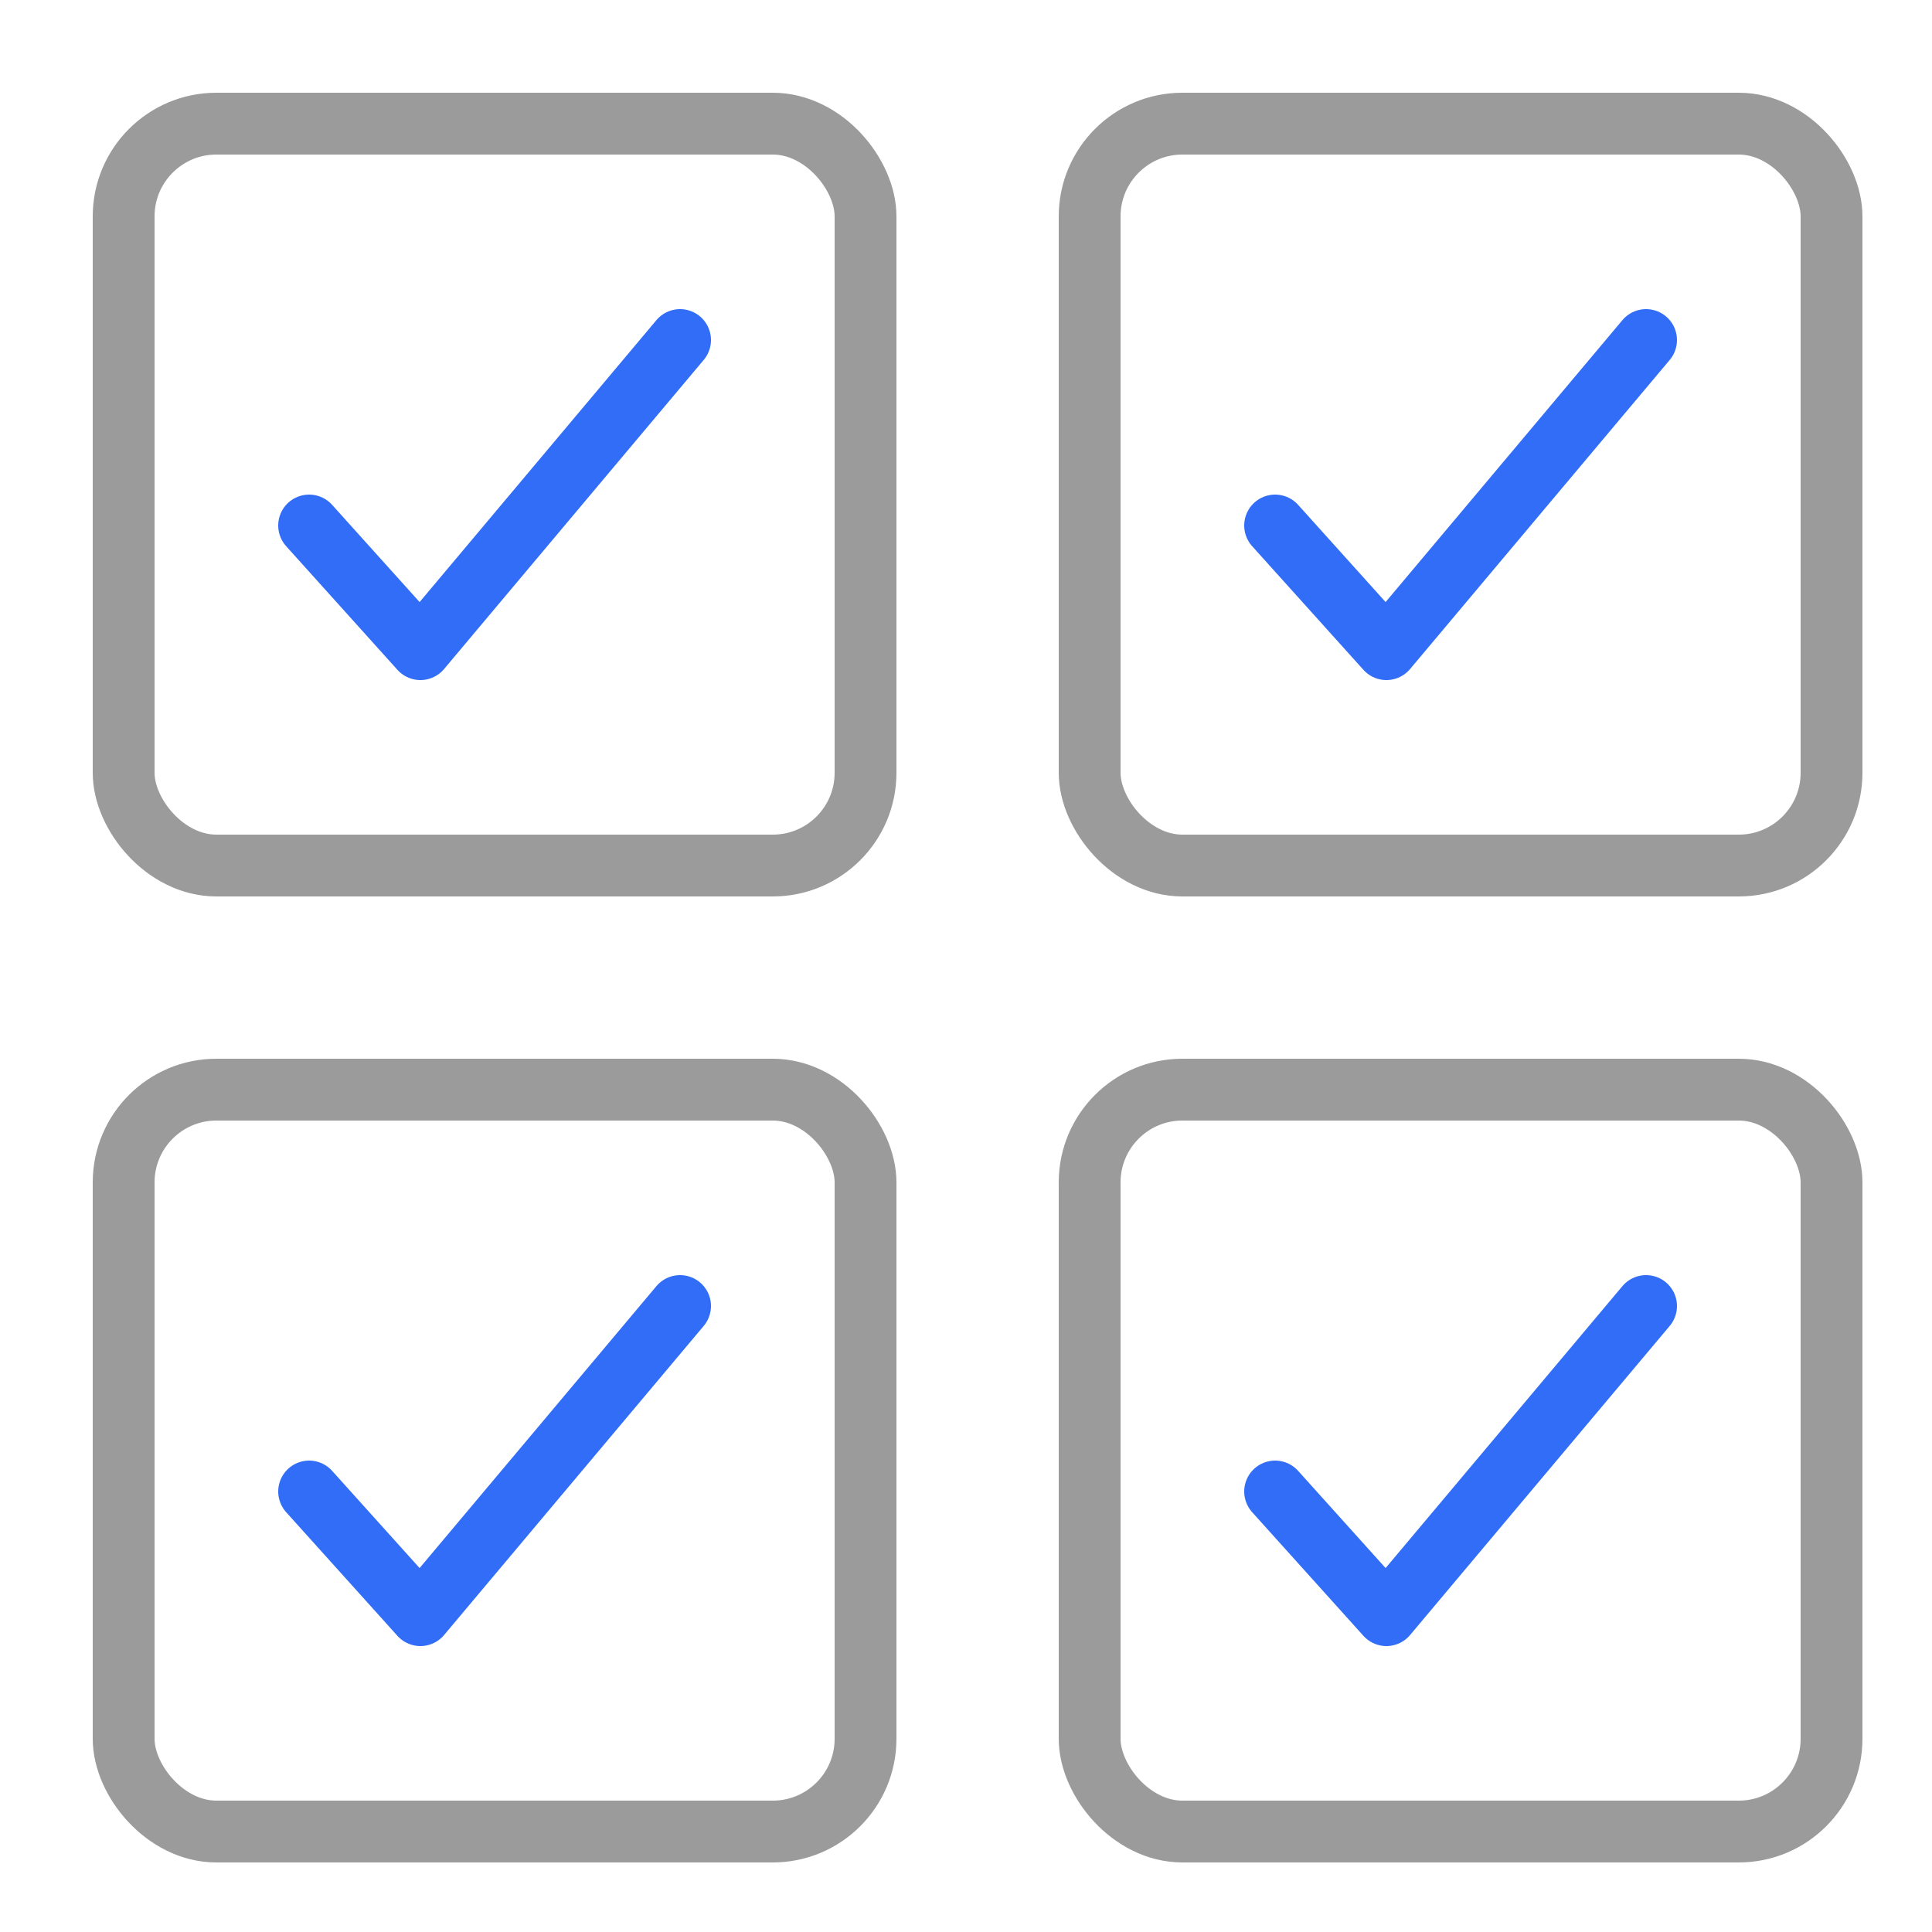 
<svg viewBox="0 0 1000 1000" width="24px" height="24px" version="1.1" xmlns="http://www.w3.org/2000/svg" xmlns:xlink="http://www.w3.org/1999/xlink">
    <defs></defs>
        <g id="Group-5" transform="translate(0, 0)">
            <path fill="none" stroke="#326DF7" stroke-linecap="round" stroke-linejoin="round" stroke-width="32"
                d="M352 176L217.6 336 160 272" />
            <rect x="64" y="64" width="384" height="384" rx="48" ry="48" fill="none" stroke="#9B9B9B"
                stroke-linejoin="round" stroke-width="32" />
        </g>
        <g id="Group-5-Copy-6" transform="translate(0, 500)">
            <path fill="none" stroke="#326DF7" stroke-linecap="round" stroke-linejoin="round" stroke-width="32"
                d="M352 176L217.6 336 160 272" />
            <rect x="64" y="64" width="384" height="384" rx="48" ry="48" fill="none" stroke="#9B9B9B"
                stroke-linejoin="round" stroke-width="32" />
        </g>
        <g id="Group-5-Copy-4" transform="translate(500, 0)">
            <path fill="none" stroke="#326DF7" stroke-linecap="round" stroke-linejoin="round" stroke-width="32"
                d="M352 176L217.6 336 160 272" />
            <rect x="64" y="64" width="384" height="384" rx="48" ry="48" fill="none" stroke="#9B9B9B"
                stroke-linejoin="round" stroke-width="32" />
        </g>
        <g id="Group-5-Copy-5" transform="translate(500, 500)">
            <path fill="none" stroke="#326DF7" stroke-linecap="round" stroke-linejoin="round" stroke-width="32"
                d="M352 176L217.6 336 160 272" />
            <rect x="64" y="64" width="384" height="384" rx="48" ry="48" fill="none" stroke="#9B9B9B"
                stroke-linejoin="round" stroke-width="32" />
        </g>
</svg>